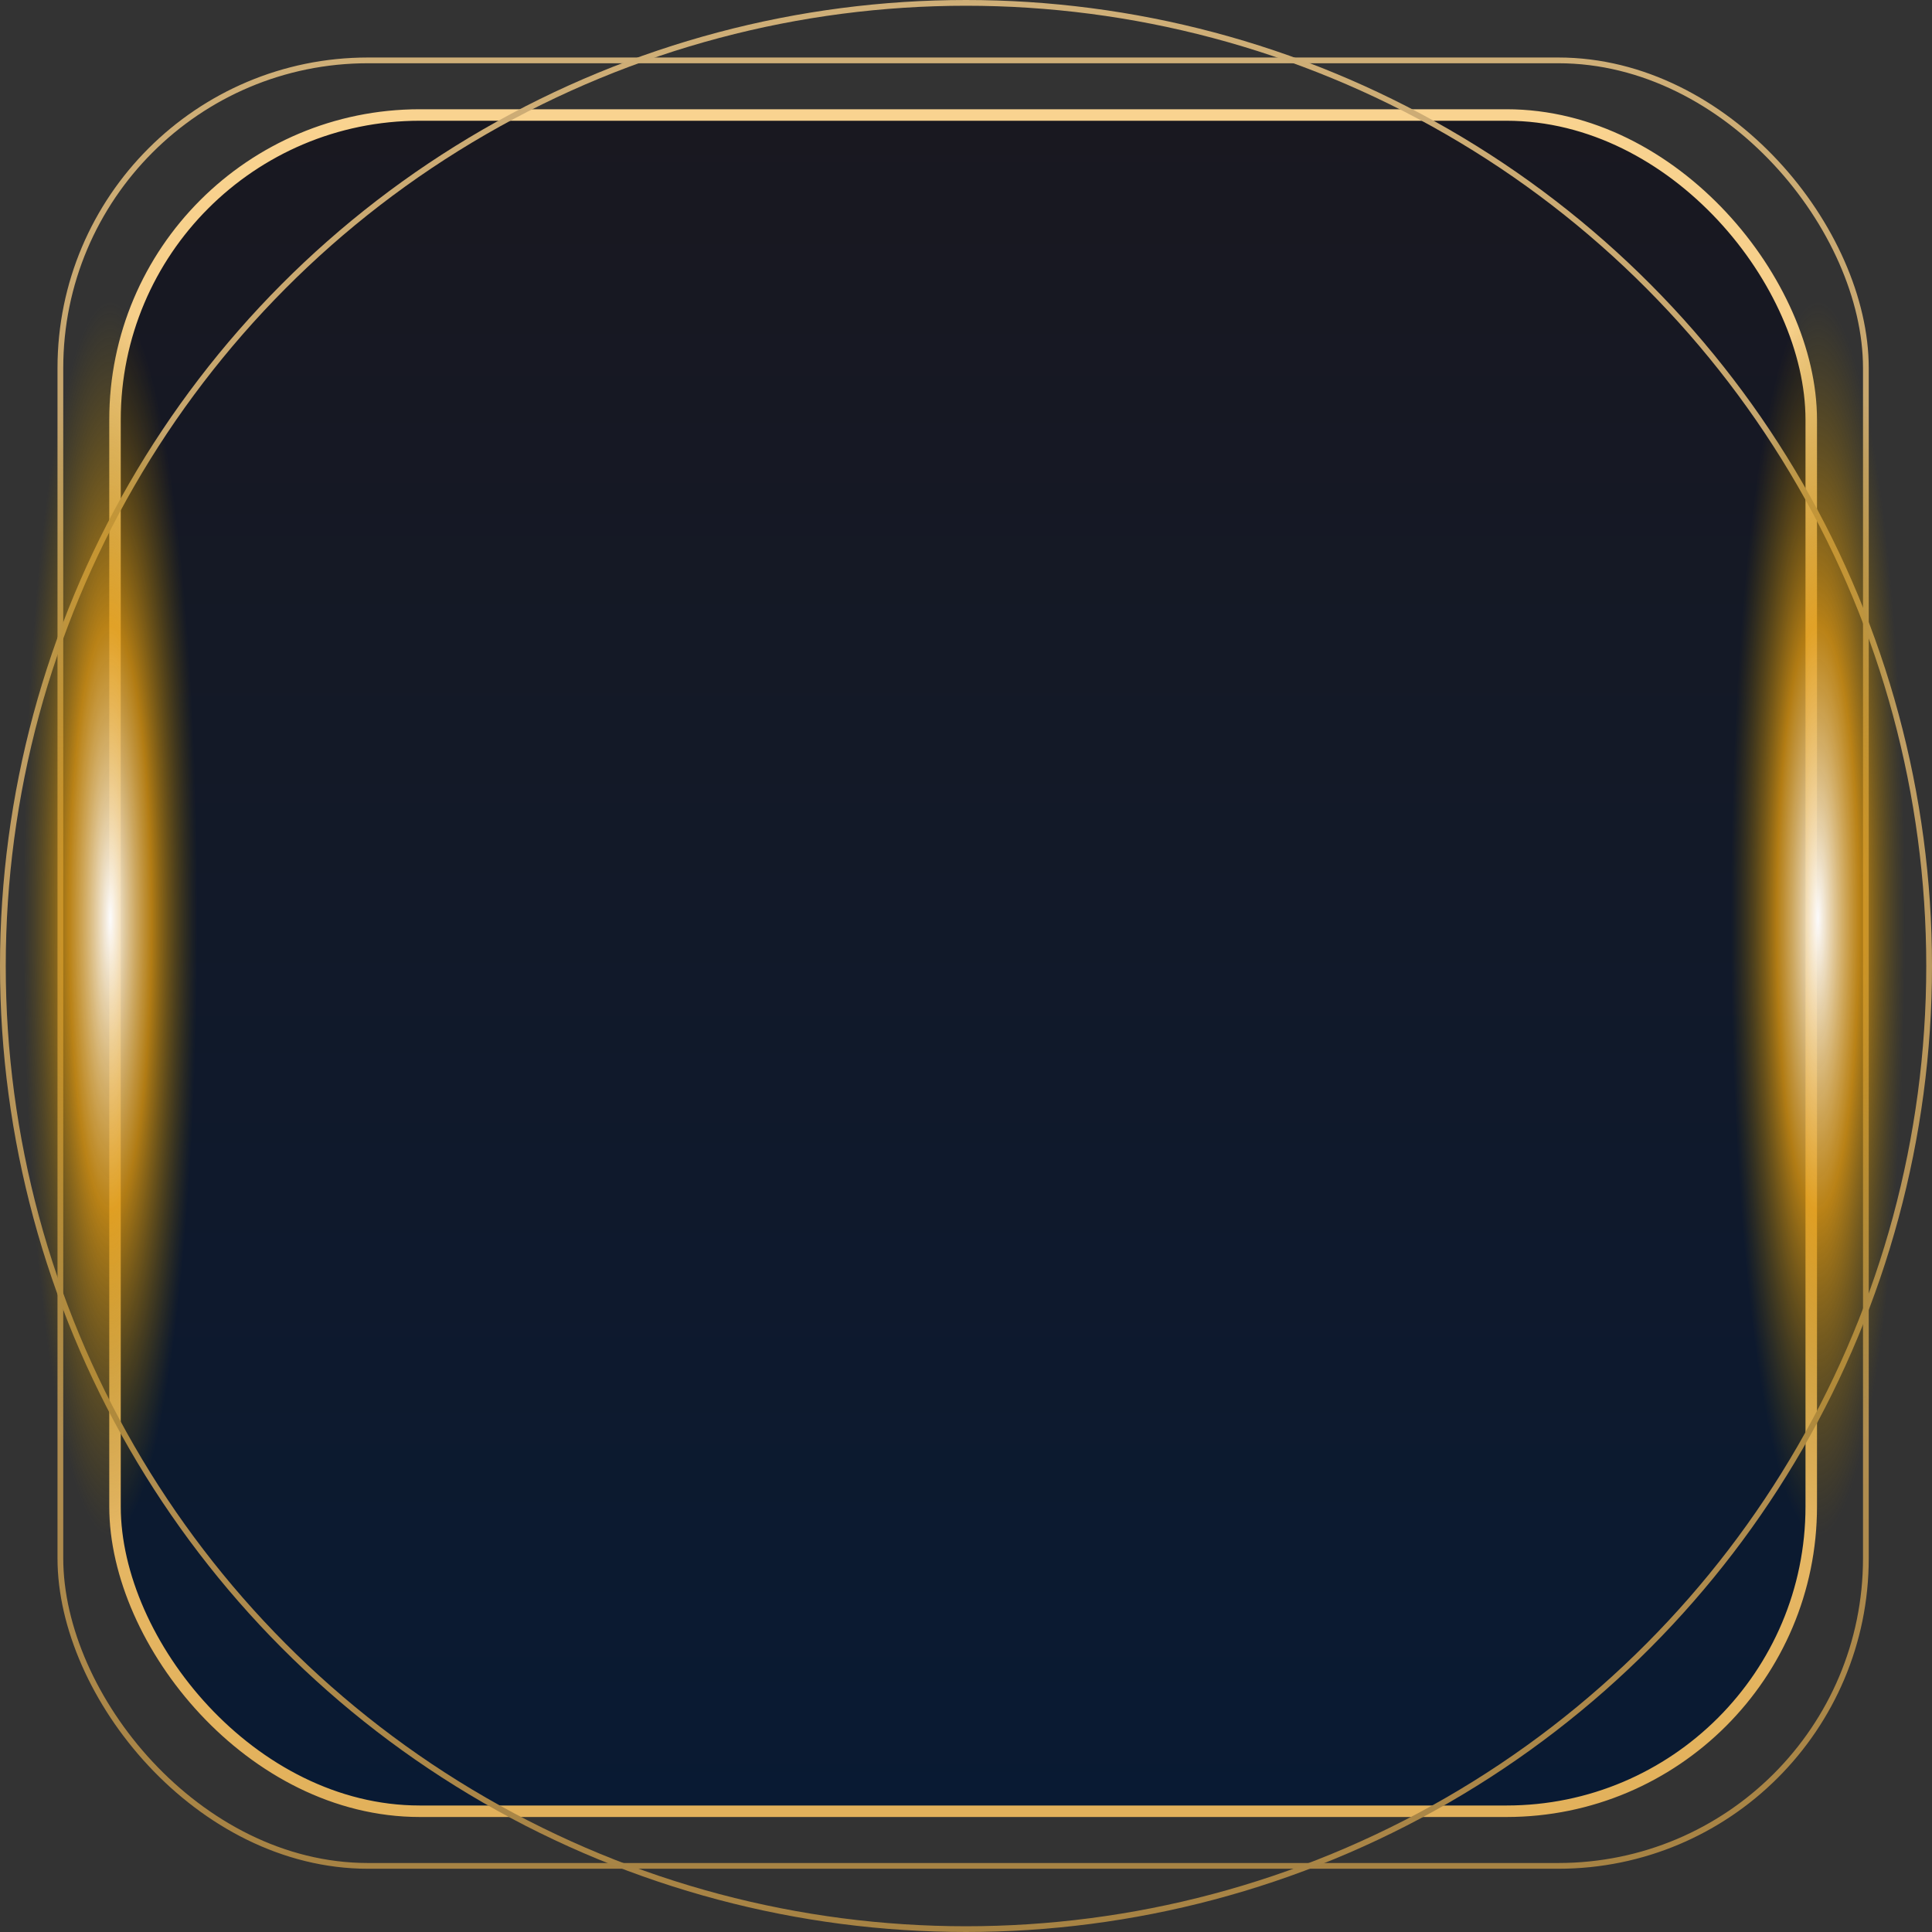 <svg width="336" height="336" viewBox="0 0 336 336" fill="none" xmlns="http://www.w3.org/2000/svg">
<rect x="0" y="0" width="336" height="336" fill="#333333" stroke="none"/>
<rect x="10.5" y="10.5" width="314" height="314" rx="53.5" stroke="url(#paint0_linear_2019_130033)"/>
<rect x="20" y="20" width="295" height="295" rx="53" fill="url(#paint1_linear_2019_130033)" stroke="url(#paint2_linear_2019_130033)" stroke-width="2"/>
<circle cx="168" cy="168" r="167.5" stroke="url(#paint3_linear_2019_130033)"/>
<ellipse cx="316.172" cy="159.759" rx="15.172" ry="107.759" fill="url(#paint4_diamond_2019_130033)" style="mix-blend-mode:screen"/>
<ellipse cx="19.172" cy="159.759" rx="15.172" ry="107.759" fill="url(#paint5_diamond_2019_130033)" style="mix-blend-mode:screen"/>
<defs>
<linearGradient id="paint0_linear_2019_130033" x1="167.5" y1="10" x2="167.5" y2="325" gradientUnits="userSpaceOnUse">
<stop stop-color="#CFAF78"/>
<stop offset="1" stop-color="#A78344"/>
</linearGradient>
<linearGradient id="paint1_linear_2019_130033" x1="167.5" y1="19" x2="167.5" y2="316" gradientUnits="userSpaceOnUse">
<stop stop-color="#191820"/>
<stop offset="1" stop-color="#091A33"/>
</linearGradient>
<linearGradient id="paint2_linear_2019_130033" x1="167.5" y1="19" x2="167.5" y2="316" gradientUnits="userSpaceOnUse">
<stop stop-color="#F9D390"/>
<stop offset="1" stop-color="#E2B15B"/>
</linearGradient>
<linearGradient id="paint3_linear_2019_130033" x1="168" y1="0" x2="168" y2="336" gradientUnits="userSpaceOnUse">
<stop stop-color="#CFAF78"/>
<stop offset="1" stop-color="#A78344"/>
</linearGradient>
<radialGradient id="paint4_diamond_2019_130033" cx="0" cy="0" r="1" gradientUnits="userSpaceOnUse" gradientTransform="translate(316.172 159.759) rotate(90) scale(107.759 15.172)">
<stop stop-color="#FCFBFC"/>
<stop offset="0.474" stop-color="#DD970F" stop-opacity="0.79"/>
<stop offset="1" stop-color="#8A6C00" stop-opacity="0"/>
</radialGradient>
<radialGradient id="paint5_diamond_2019_130033" cx="0" cy="0" r="1" gradientUnits="userSpaceOnUse" gradientTransform="translate(19.172 159.759) rotate(90) scale(107.759 15.172)">
<stop stop-color="#FCFBFC"/>
<stop offset="0.474" stop-color="#DD970F" stop-opacity="0.79"/>
<stop offset="1" stop-color="#8A6C00" stop-opacity="0"/>
</radialGradient>
</defs>
</svg>
